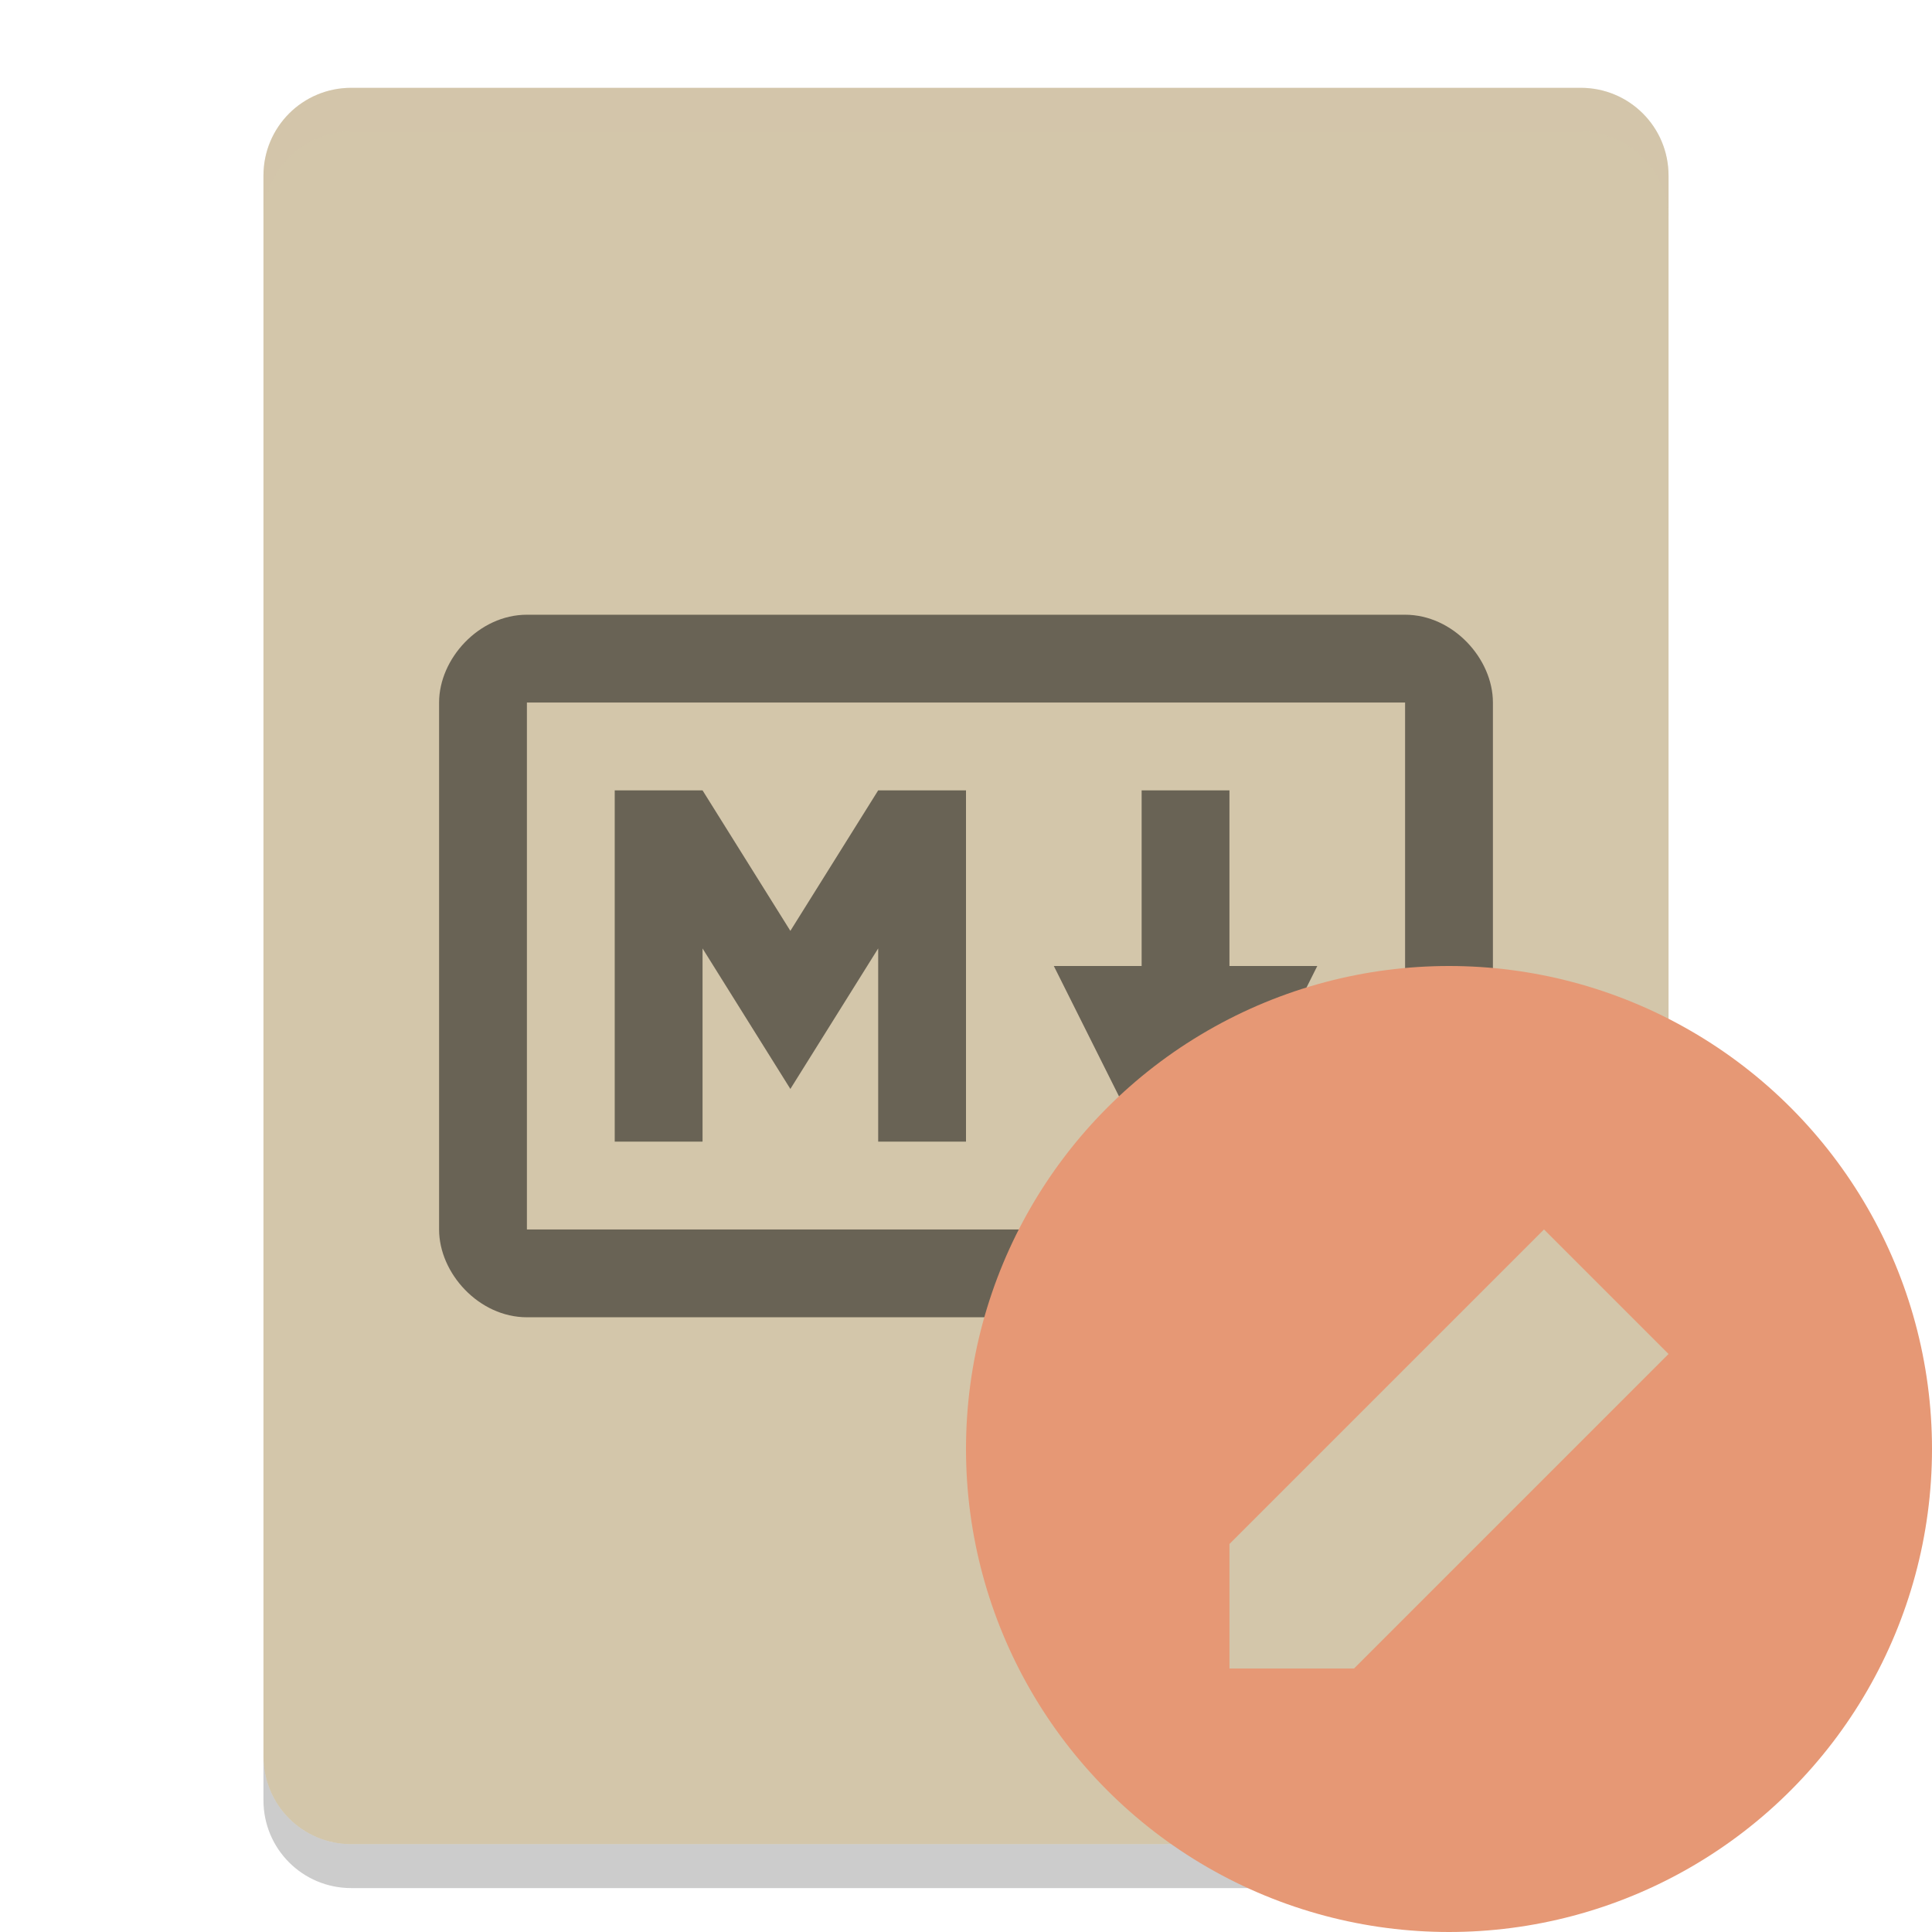 <svg xmlns="http://www.w3.org/2000/svg" width="22" height="22" version="1">
 <path style="fill:#d3c6aa" d="M 19,20 19,2 C 19,1.446 18.554,1 18,1 L 4,1 C 3.446,1 3,1.446 3,2 l 0,18 c 0,0.554 0.446,1 1,1 l 14,0 c 0.554,0 1,-0.446 1,-1 z"/>
 <path style="opacity:0.2" d="m 3,20 0,0.5 c 0,0.554 0.446,1 1,1 l 14,0 c 0.554,0 1,-0.446 1,-1 L 19,20 c 0,0.554 -0.446,1 -1,1 L 4,21 C 3.446,21 3,20.554 3,20 Z"/>
 <path style="opacity:0.5" d="M 6,7 C 5.455,7 5,7.5 5,8 L 5,14 c 0,0.5 0.455,1 1,1 L 16,15 c 0.545,0 1,-0.5 1,-1 l 0,-6 c 0,-0.5 -0.455,-1 -1,-1 z m 0,1 10,0 L 16,14 6,14 Z m 1,1 0,4 1,0 0,-2.2 L 9,12.4 10,10.8 10,13 11,13 11,9 10,9 9,10.6 8,9 Z M 13,9 l 0,2 -1,0 1,2 1,0 1,-2 -1,0 0,-2 z"/>
 <circle style="fill:#e69875" cx="16.5" cy="16.5" r="5.5"/>
 <path style="fill:#d3c6aa" d="M 14,17.582 14,19 15.418,19 19,15.418 17.582,14 Z"/>
 <path style="opacity:0.2;fill:#d3c6aa" d="M 4,1 C 3.446,1 3,1.446 3,2 l 0,0.5 c 0,-0.554 0.446,-1 1,-1 l 14,0 c 0.554,0 1,0.446 1,1 L 19,2 C 19,1.446 18.554,1 18,1 L 4,1 Z"/>
</svg>
